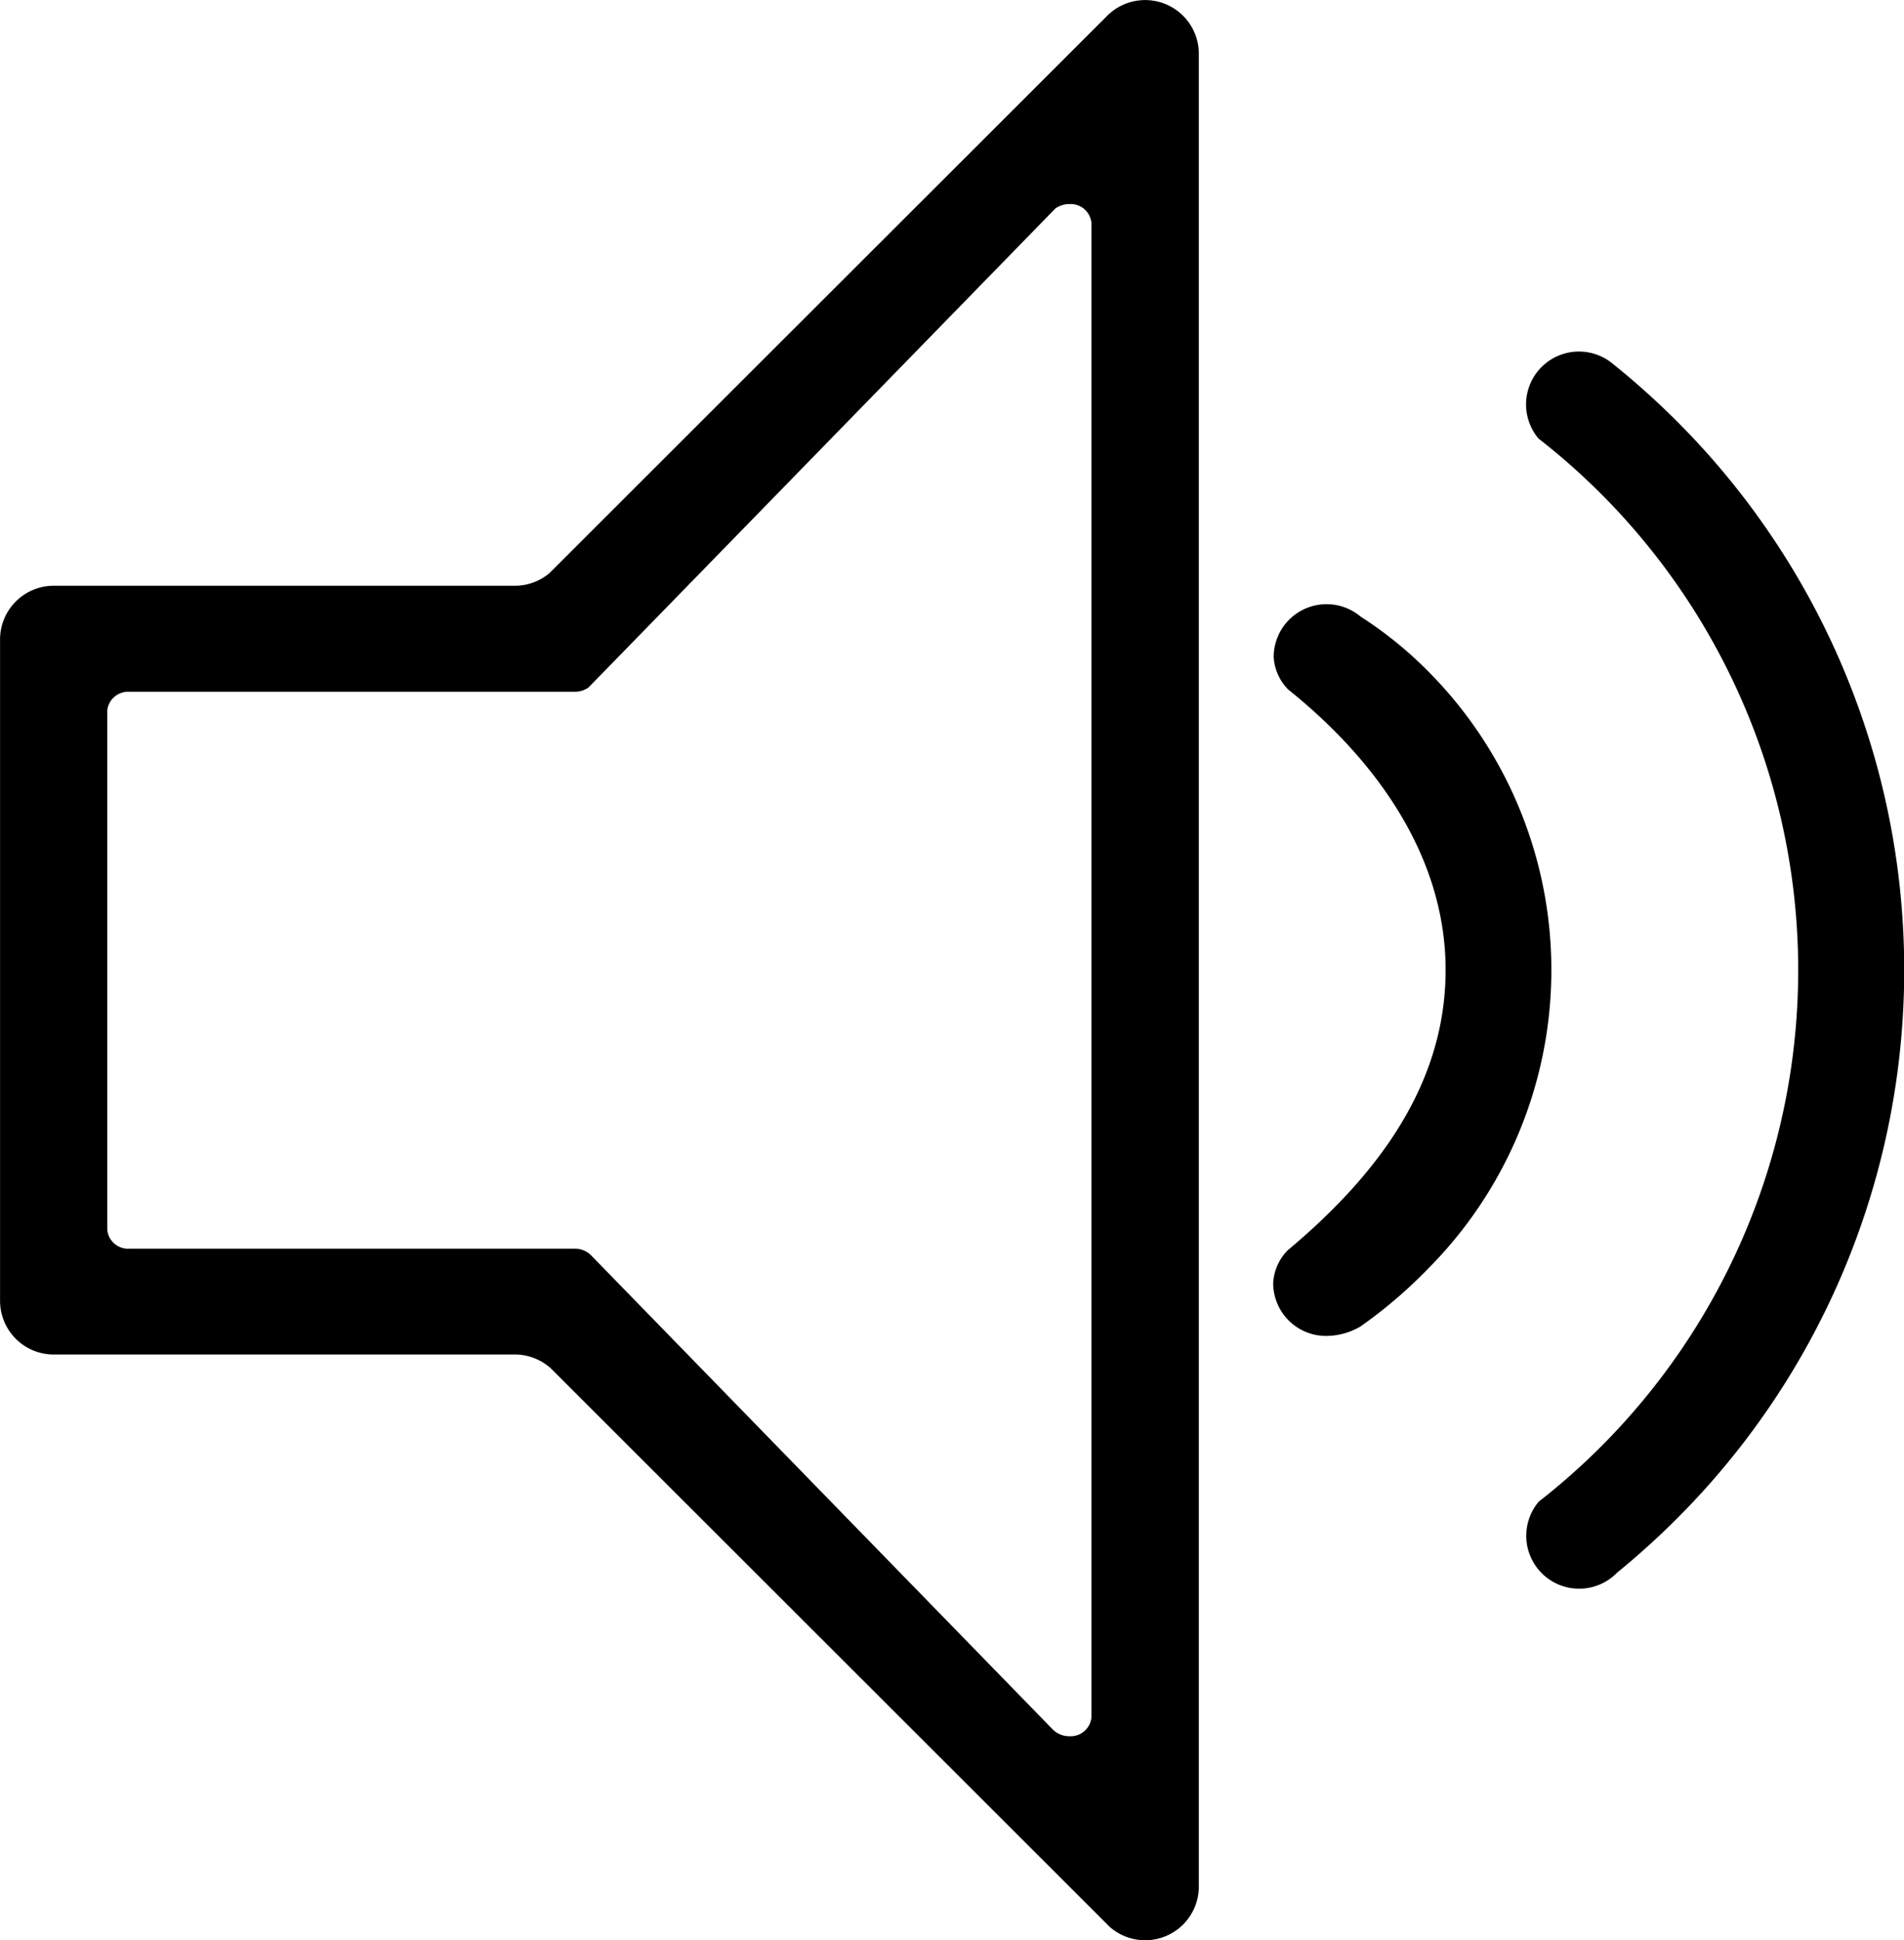 <svg xmlns="http://www.w3.org/2000/svg" width="107.999" height="110.001"><defs/><path d="M62.949 109.246l-31.7-31.664a3.06 3.06 0 00-2.059-.791H2.947a3.044 3.044 0 01-2.944-3.04v-37.5a3.047 3.047 0 013.043-3.042H29.3a3.056 3.056 0 001.872-.722L62.827.871A3.045 3.045 0 0168 3.044v103.915a3.044 3.044 0 01-5.051 2.286zm-3.216-11.177a1.334 1.334 0 00.93.364 1.183 1.183 0 001.248-1.1V12.669a1.184 1.184 0 00-1.25-1.1 1.373 1.373 0 00-.8.252L33.38 38.978a1.343 1.343 0 01-.722.24H7.334a1.194 1.194 0 00-1.25 1.049v29.427a1.182 1.182 0 001.25 1.1h25.318a1.3 1.3 0 01.9.4zm26.842-11a2.985 2.985 0 01.709-1.938 38.2 38.2 0 00-.016-60.267 3 3 0 014.229-4.226 44.4 44.4 0 013.613 3.239 43.967 43.967 0 010 62.227 45.082 45.082 0 01-3.385 3.056 3 3 0 01-5.152-2.091zM72.217 72.741a2.862 2.862 0 01.833-1.865c5.1-4.265 8.948-9.408 8.948-15.885s-3.991-11.944-8.929-15.9a2.859 2.859 0 01-.823-1.833 3 3 0 014.932-2.3 22.325 22.325 0 013.791 3.061 24.006 24.006 0 010 33.943 26.608 26.608 0 01-3.8 3.241 3.871 3.871 0 01-1.958.537 3 3 0 01-2.994-2.997z"/></svg>